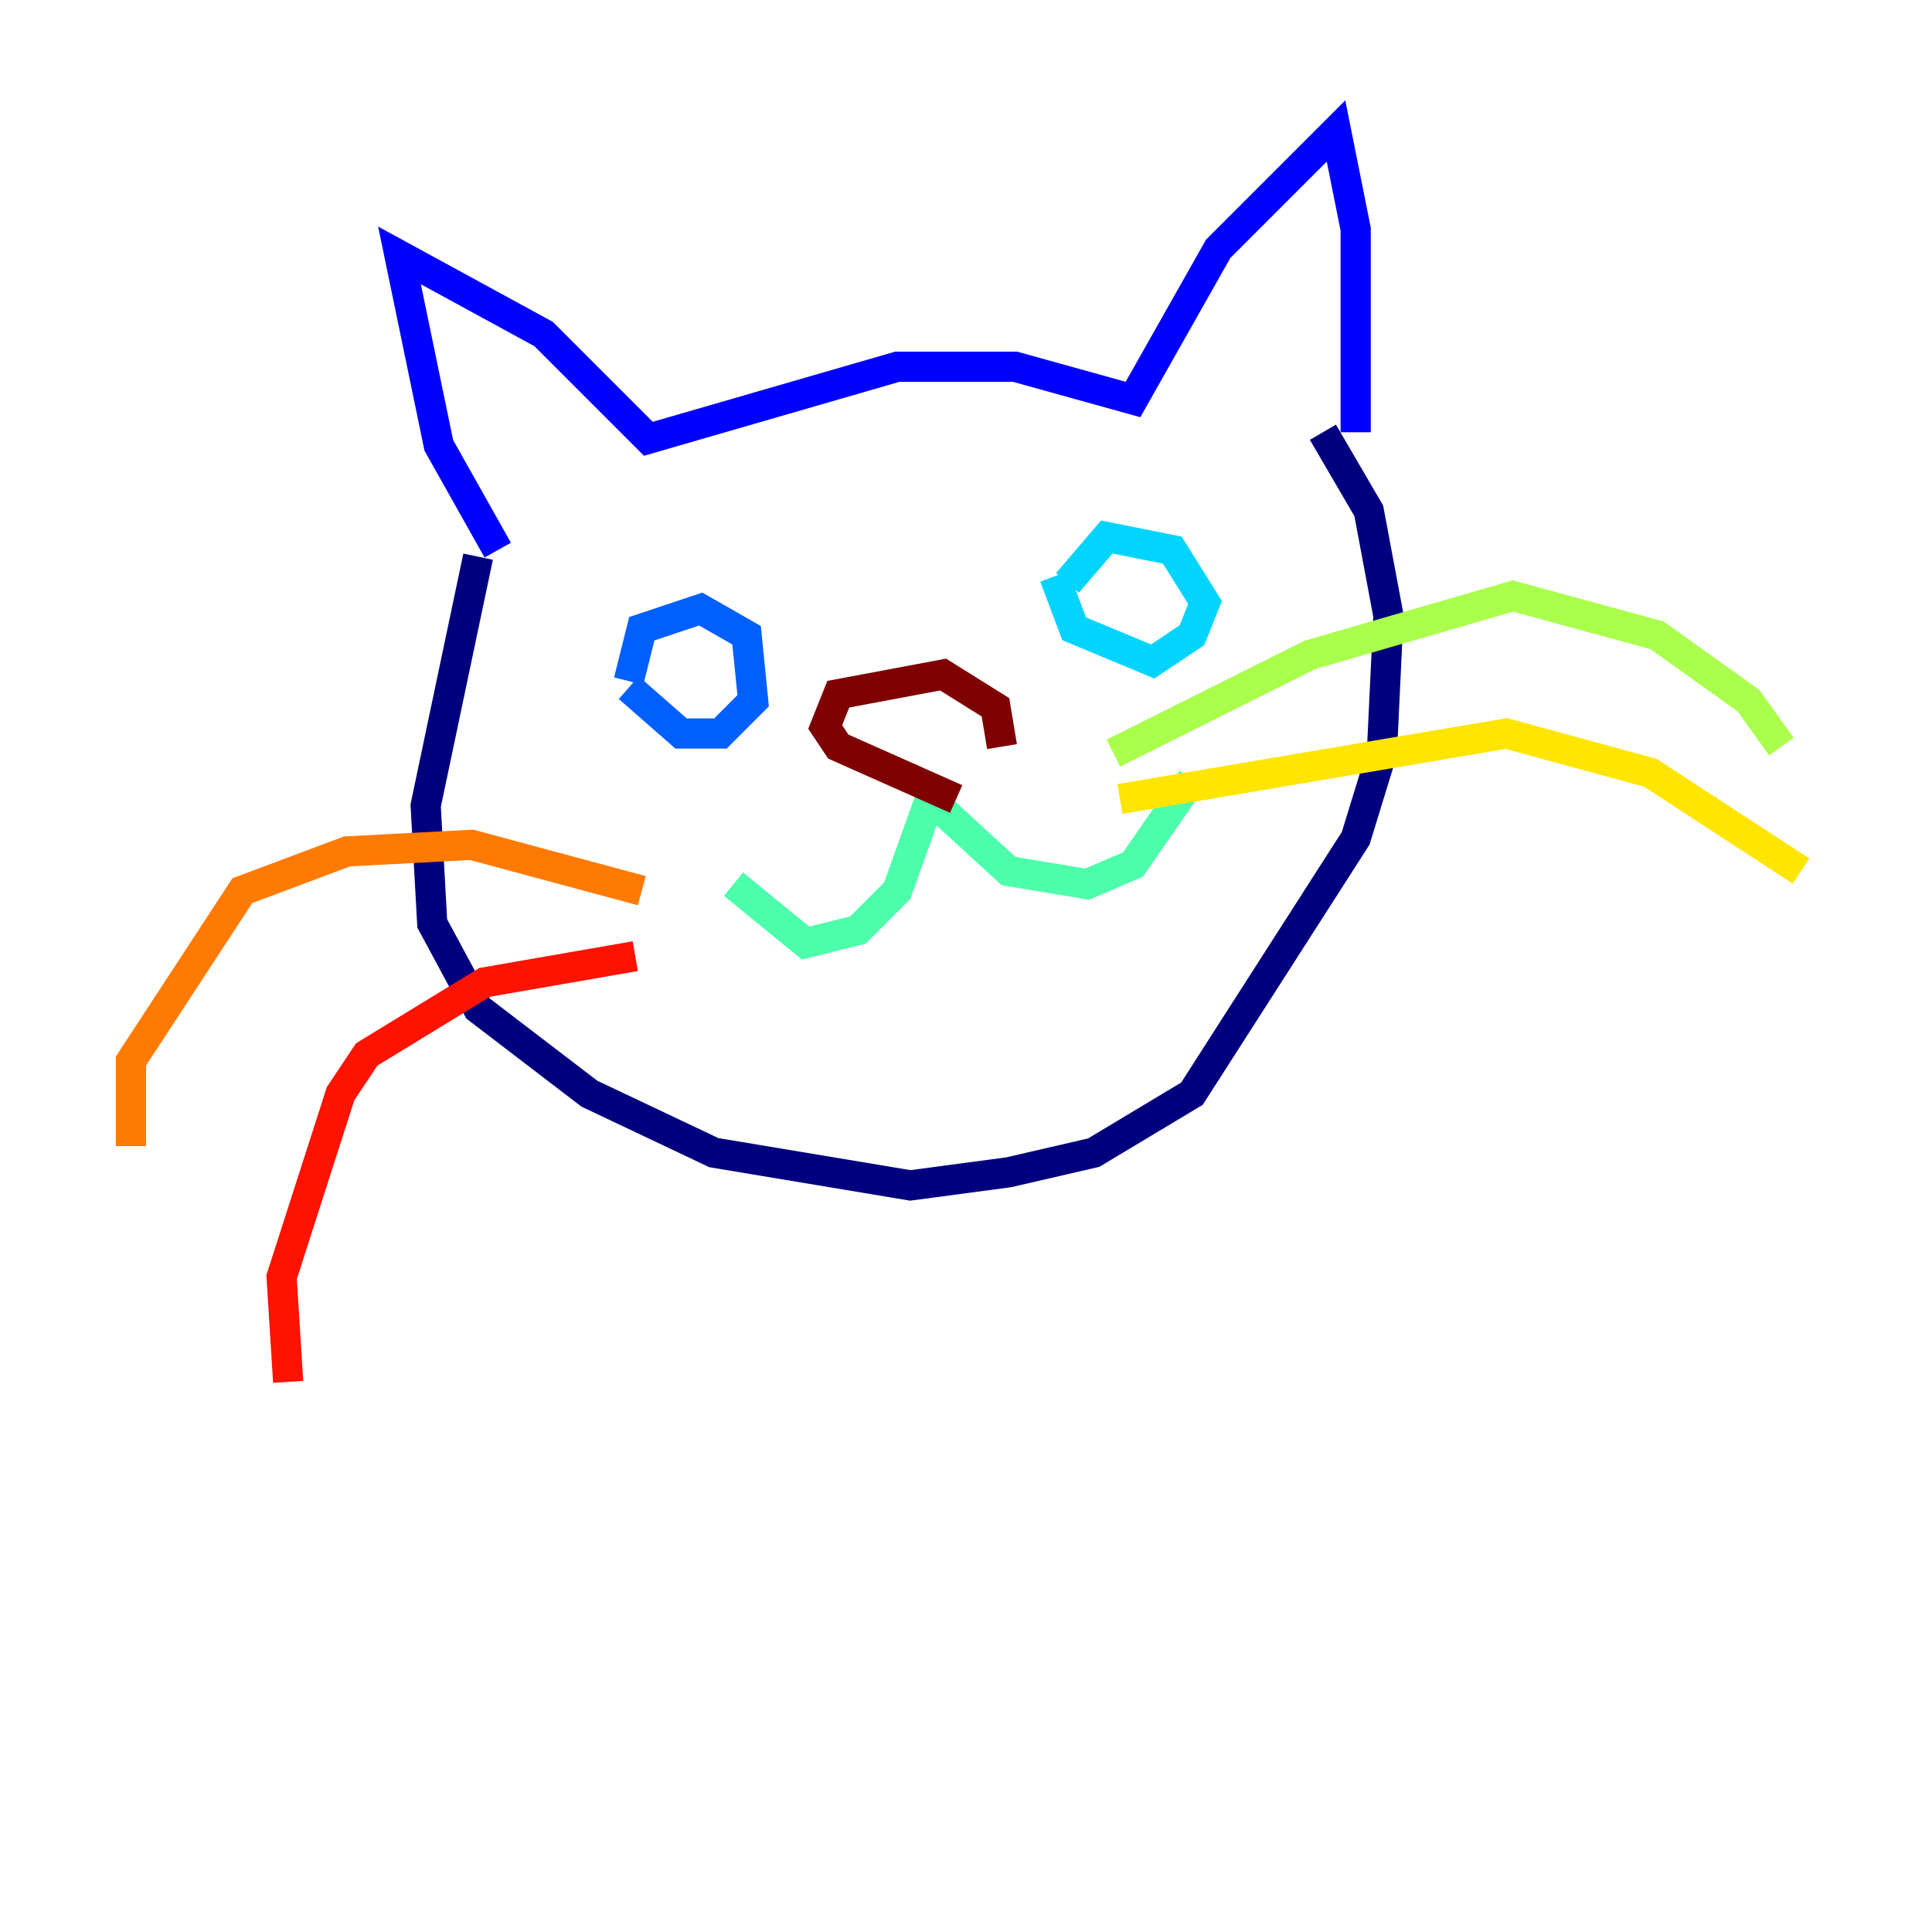 <?xml version="1.0" encoding="utf-8" ?>
<svg baseProfile="tiny" height="128" version="1.2" viewBox="0,0,128,128" width="128" xmlns="http://www.w3.org/2000/svg" xmlns:ev="http://www.w3.org/2001/xml-events" xmlns:xlink="http://www.w3.org/1999/xlink"><defs /><polyline fill="none" points="31.675,36.881 28.203,53.37 28.637,61.18 31.675,66.82 39.051,72.461 47.295,76.366 60.312,78.536 66.82,77.668 72.461,76.366 78.969,72.461 89.817,55.539 91.552,49.898 91.986,40.786 90.685,33.844 87.647,28.637" stroke="#00007f" stroke-width="2" /><polyline fill="none" points="32.976,36.447 29.071,29.505 26.468,16.922 36.014,22.129 42.956,29.071 59.444,24.298 67.254,24.298 75.064,26.468 80.705,16.488 88.515,8.678 89.817,15.186 89.817,28.637" stroke="#0000fe" stroke-width="2" /><polyline fill="none" points="41.654,45.559 45.125,48.597 47.729,48.597 49.898,46.427 49.464,42.088 46.427,40.352 42.522,41.654 41.654,45.125" stroke="#0060ff" stroke-width="2" /><polyline fill="none" points="69.858,38.183 71.159,41.654 76.366,43.824 78.969,42.088 79.837,39.919 77.668,36.447 73.329,35.58 70.725,38.617" stroke="#00d4ff" stroke-width="2" /><polyline fill="none" points="48.597,58.576 53.37,62.481 56.841,61.614 59.444,59.01 61.614,52.936 66.82,57.709 72.027,58.576 75.064,57.275 78.969,51.634" stroke="#4cffaa" stroke-width="2" /><polyline fill="none" points="73.763,49.898 86.78,43.39 100.231,39.485 109.776,42.088 115.851,46.427 118.02,49.464" stroke="#aaff4c" stroke-width="2" /><polyline fill="none" points="74.197,52.936 99.797,48.597 109.342,51.2 119.322,57.709" stroke="#ffe500" stroke-width="2" /><polyline fill="none" points="42.522,59.01 31.241,55.973 22.997,56.407 16.054,59.01 8.678,70.291 8.678,75.932" stroke="#ff7a00" stroke-width="2" /><polyline fill="none" points="42.088,63.349 32.108,65.085 24.298,69.858 22.563,72.461 18.658,84.61 19.091,91.552" stroke="#fe1200" stroke-width="2" /><polyline fill="none" points="63.349,52.936 55.539,49.464 54.671,48.163 55.539,45.993 62.481,44.691 65.953,46.861 66.386,49.464" stroke="#7f0000" stroke-width="2" /></svg>